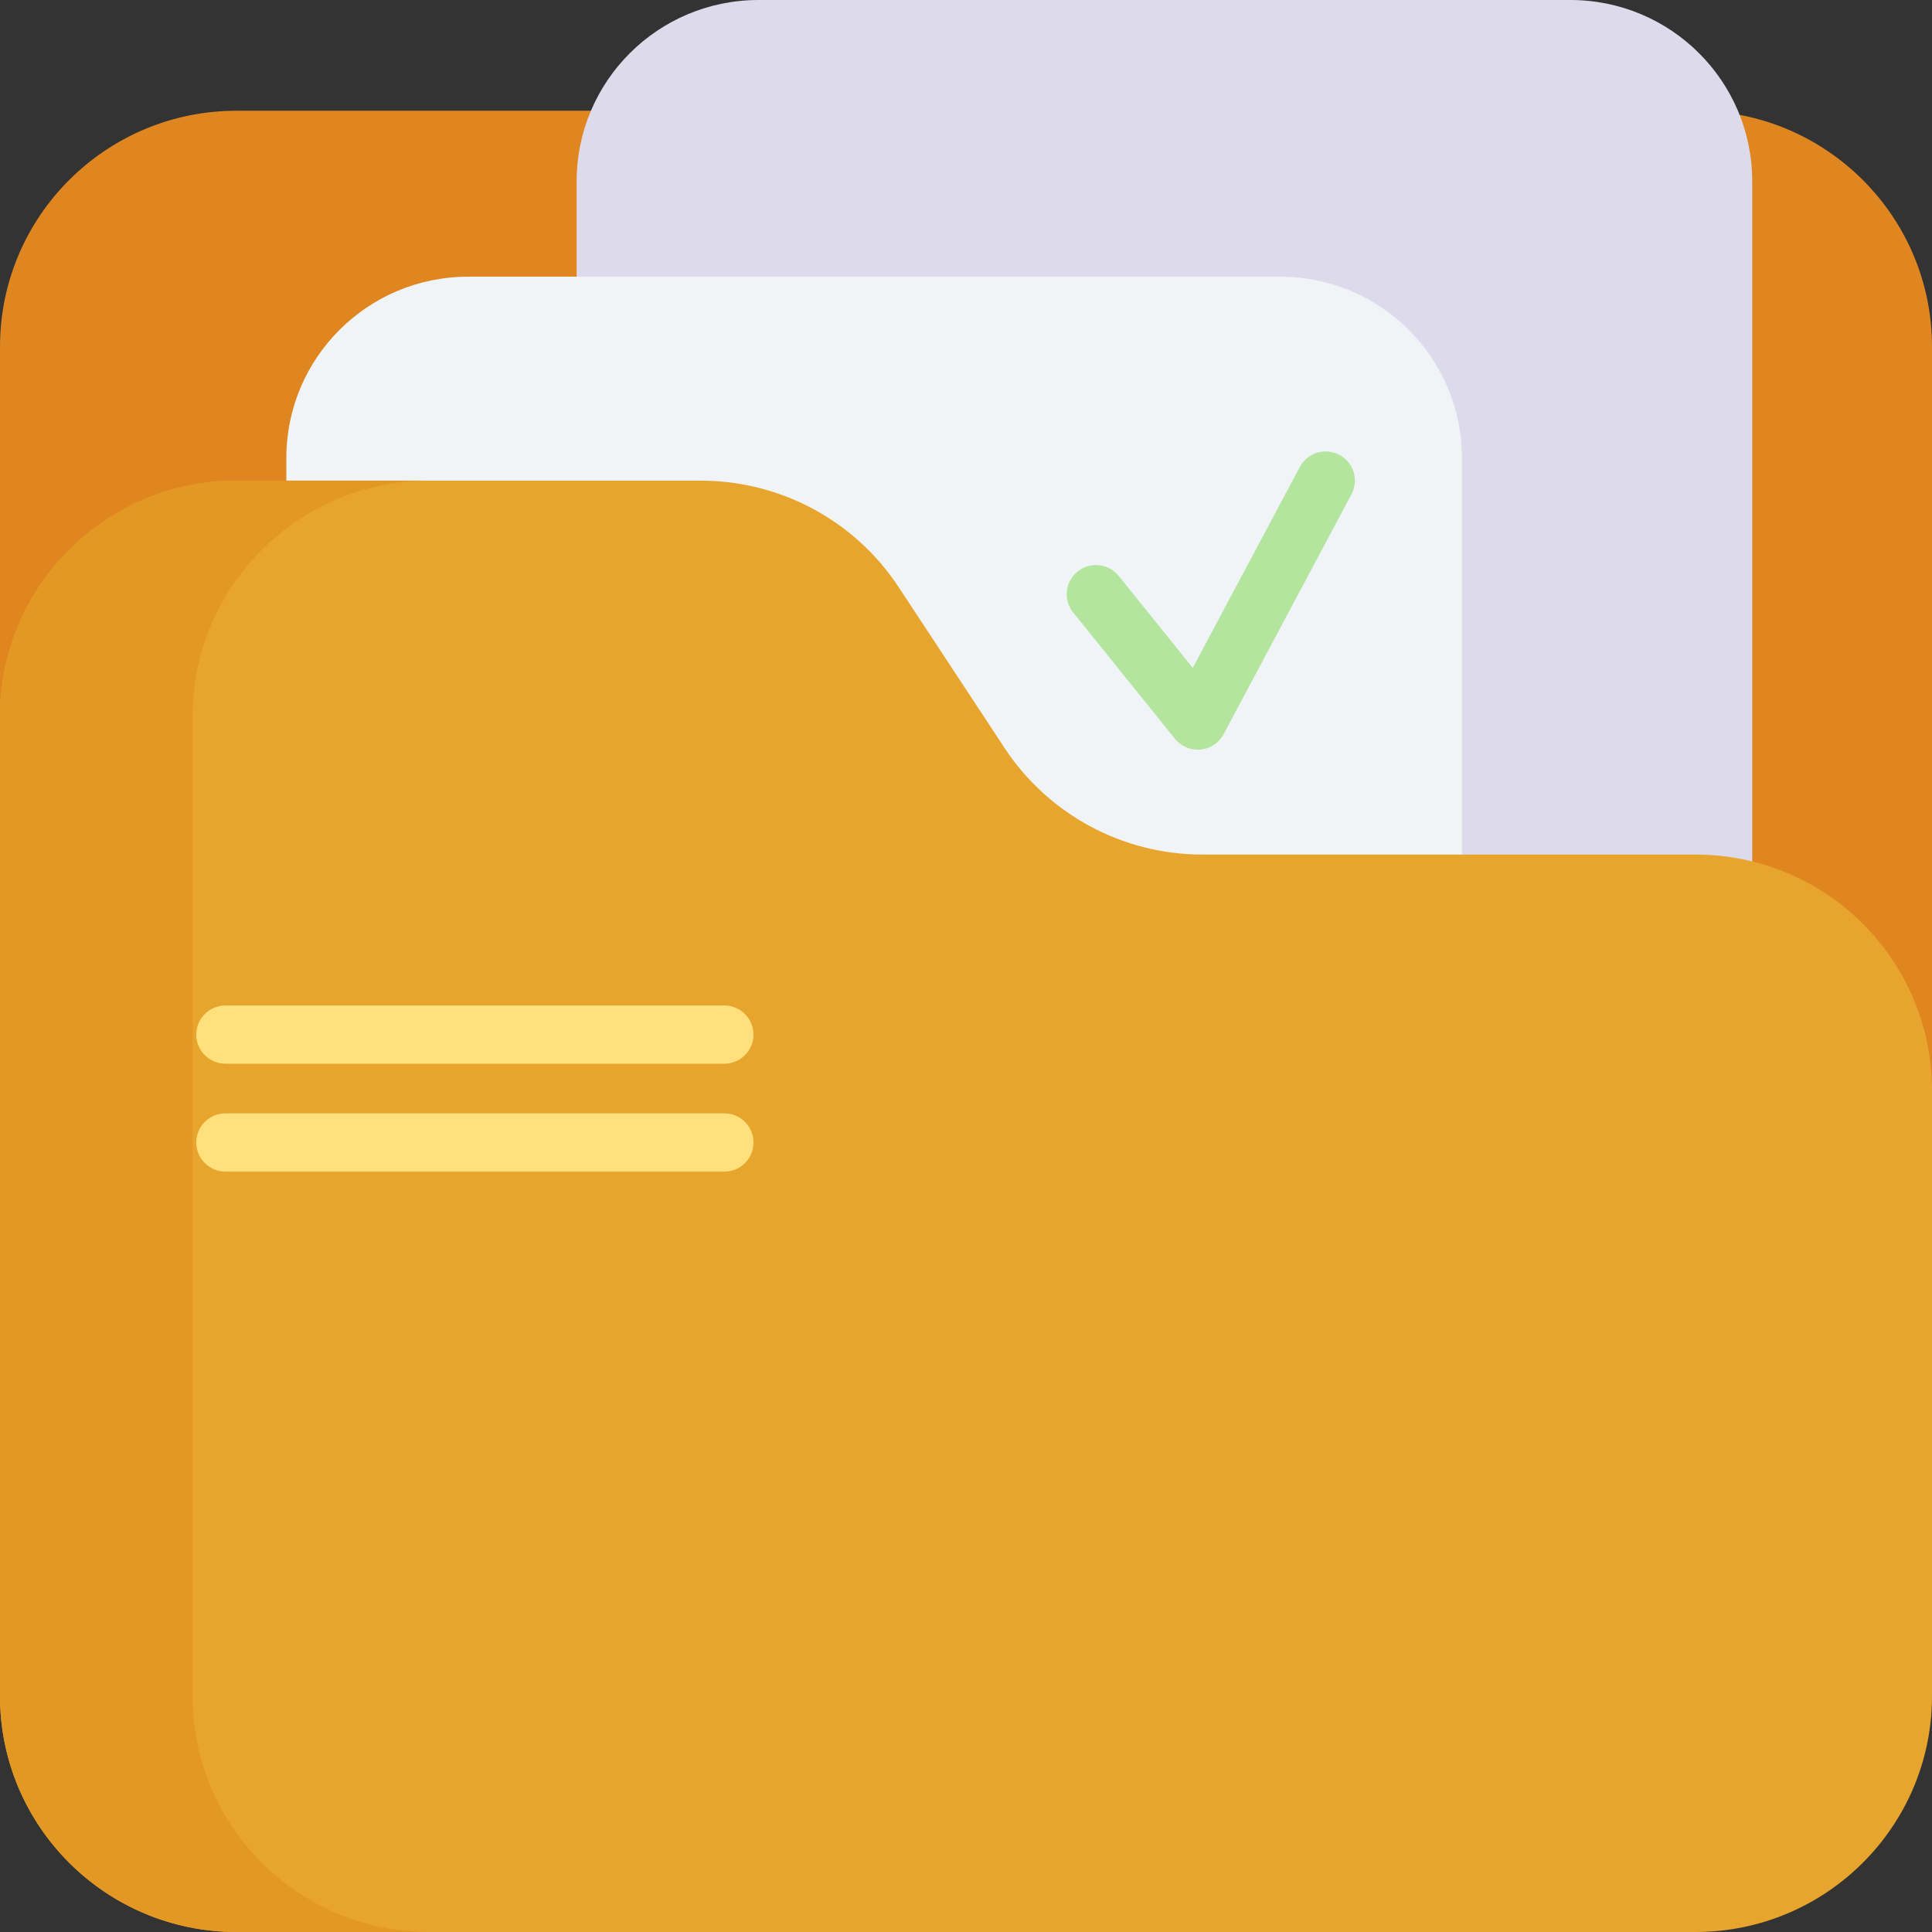 <svg width="19" height="19" viewBox="0 0 19 19" fill="none" xmlns="http://www.w3.org/2000/svg">
<rect x="0" y="0" width="19" height="19" fill="#333333" stroke="none"/>
<path d="M0 9.365V3.41C0 2.128 1.042 1.089 2.327 1.089H16.673C17.958 1.089 19 2.128 19 3.41V13.043C19 14.324 17.958 15.363 16.673 15.363H12.108C11.324 15.363 10.593 14.969 10.163 14.316L9.12 12.732C8.69 12.079 7.958 11.685 7.175 11.685H2.327C1.042 11.686 0 10.647 0 9.365Z" fill="#DF8621"/>
<path d="M15.444 0H7.459C6.472 0 5.671 0.798 5.671 1.783V12.349C5.671 13.334 6.472 14.132 7.459 14.132H15.444C16.431 14.132 17.232 13.334 17.232 12.349V1.783C17.232 0.798 16.431 0 15.444 0Z" fill="#DDDAEC"/>
<path d="M12.589 2.721H4.604C3.617 2.721 2.816 3.519 2.816 4.504V15.07C2.816 16.055 3.617 16.853 4.604 16.853H12.589C13.576 16.853 14.377 16.055 14.377 15.07V4.504C14.377 3.519 13.576 2.721 12.589 2.721Z" fill="#F1F4F6"/>
<path d="M19 10.724V16.68C19 17.961 17.958 19 16.673 19H2.327C1.042 19 0 17.961 0 16.68V7.047C0 5.765 1.042 4.727 2.327 4.727H6.892C7.676 4.727 8.407 5.12 8.837 5.773L9.88 7.357C10.31 8.01 11.041 8.404 11.825 8.404H16.673C17.958 8.404 19 9.443 19 10.724Z" fill="#E7A52E"/>
<path d="M4.222 19H2.327C1.042 19 0 17.961 0 16.68V7.047C0 5.765 1.042 4.726 2.327 4.726H4.222C2.936 4.726 1.894 5.765 1.894 7.047V16.68C1.894 17.961 2.936 19 4.222 19Z" fill="#E49824"/>
<path d="M11.779 7.373C11.693 7.373 11.61 7.334 11.555 7.266L10.554 6.023C10.454 5.9 10.474 5.719 10.598 5.62C10.722 5.521 10.903 5.541 11.002 5.664L11.73 6.568L12.783 4.592C12.858 4.452 13.032 4.399 13.172 4.473C13.312 4.548 13.366 4.721 13.291 4.861L12.033 7.221C11.984 7.314 11.885 7.373 11.779 7.373Z" fill="#B3E59F"/>
<path d="M7.123 10.461H2.218C2.059 10.461 1.93 10.333 1.93 10.175C1.93 10.016 2.059 9.888 2.218 9.888H7.123C7.281 9.888 7.41 10.016 7.41 10.175C7.41 10.333 7.281 10.461 7.123 10.461Z" fill="#FFE07D"/>
<path d="M7.123 11.522H2.218C2.059 11.522 1.93 11.394 1.93 11.236C1.93 11.077 2.059 10.949 2.218 10.949H7.123C7.282 10.949 7.41 11.077 7.41 11.236C7.41 11.394 7.282 11.522 7.123 11.522Z" fill="#FFE07D"/>
</svg>
